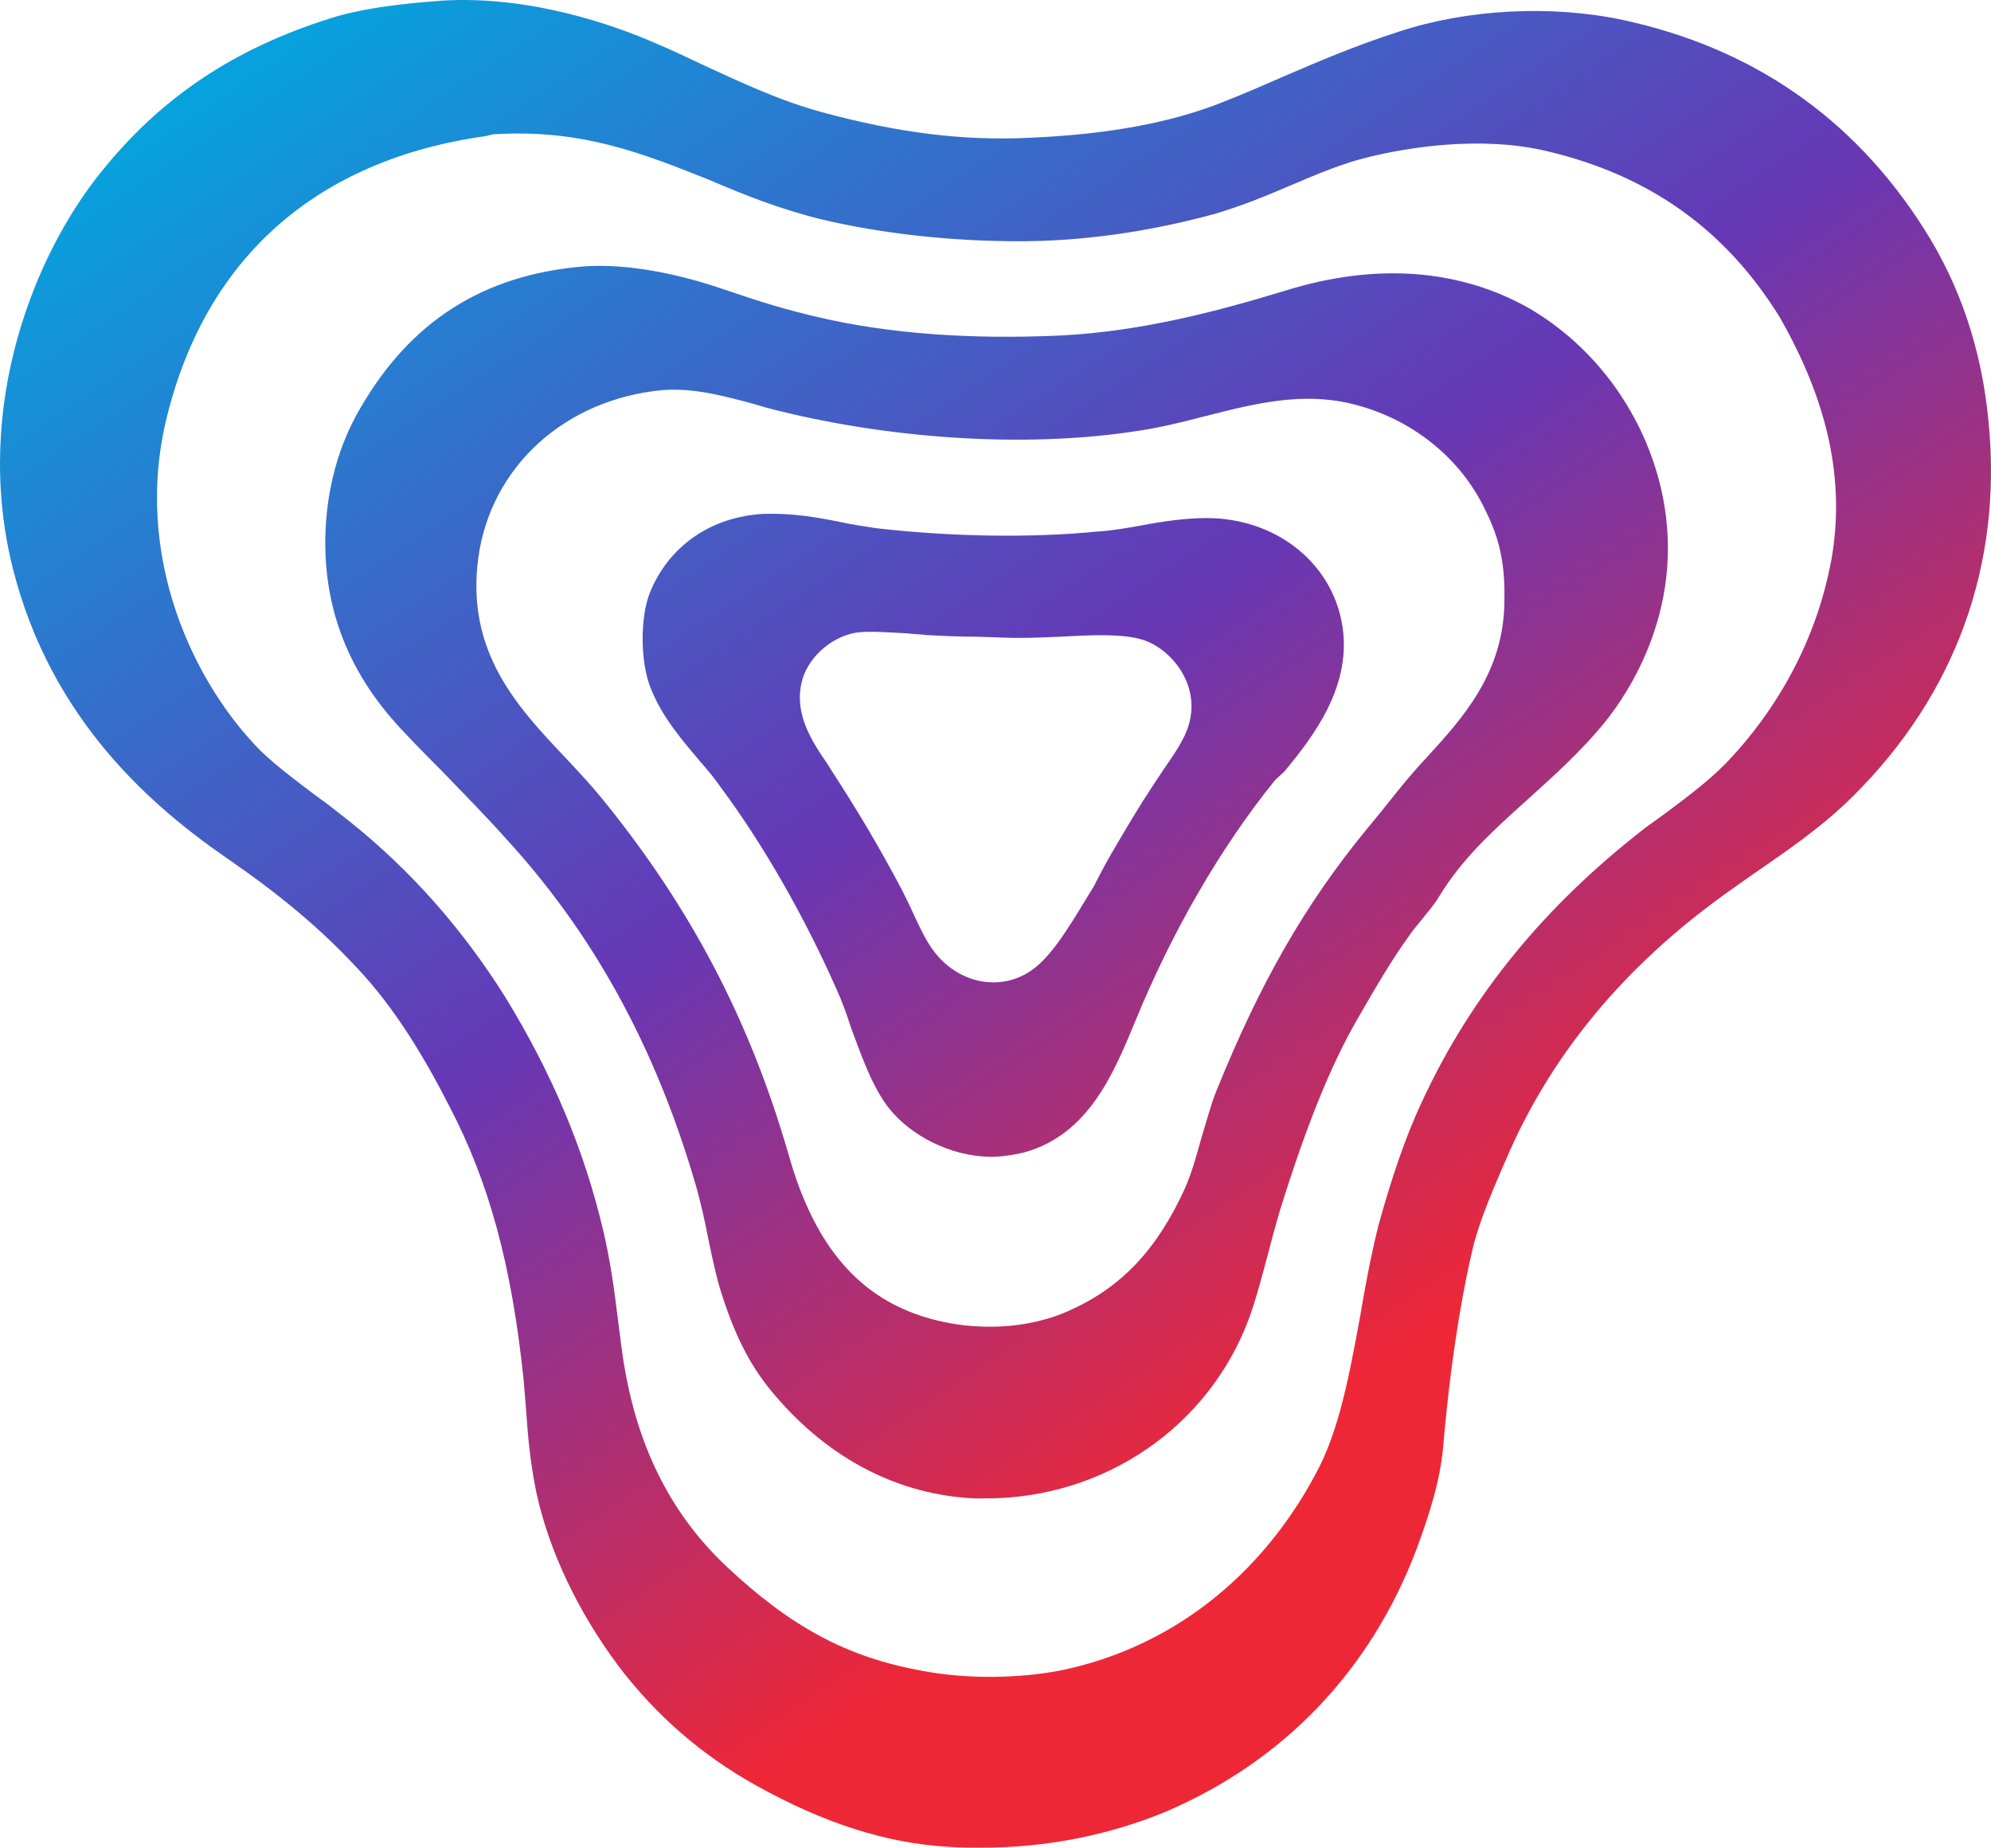 <svg width="194" height="180" viewBox="0 0 194 180" fill="none" xmlns="http://www.w3.org/2000/svg">
<path d="M193.756 41.045C193.102 34.077 190.977 27.765 187.462 22.272C180.594 11.451 170.703 4.647 158.113 1.941C151.164 0.466 142.989 0.876 136.286 3.089C132.198 4.401 128.519 5.958 124.922 7.516C123.042 8.336 121.162 9.156 119.281 9.893C114.213 11.943 108 13.091 100.397 13.418C93.857 13.746 87.481 12.927 80.205 10.959C75.954 9.811 72.357 8.09 68.596 6.368C67.043 5.63 65.49 4.893 63.936 4.237C59.849 2.433 51.674 -0.436 43.172 0.056C38.594 0.384 35.078 0.876 32.217 1.777C22.816 4.729 15.703 9.483 9.899 16.698C3.441 24.65 -2.691 39.488 1.234 55.31C4.994 70.312 15.049 78.756 22.325 83.757C27.312 87.2 31.236 90.479 34.669 94.168C38.594 98.267 41.618 103.513 43.744 107.694C47.668 115.155 49.875 123.352 51.02 134.42C51.101 135.403 51.183 136.387 51.265 137.371C51.428 139.912 51.674 142.536 52.246 145.323C53.472 151.061 56.334 157.046 60.258 162.293C63.855 167.047 68.351 170.982 73.665 173.934C80.286 177.623 86.418 179.59 92.467 179.918C93.53 180 94.593 180 95.656 180C102.032 180 108.082 178.77 113.641 176.475C125.086 171.556 133.506 162.784 138.002 150.979C139.147 147.864 140.291 144.503 140.618 140.978C141.272 133.19 142.417 125.976 143.643 121.057C144.297 118.68 145.278 116.384 146.177 114.253L146.75 112.941C150.919 103.186 157.704 94.824 166.942 87.938C168.25 86.954 169.558 86.052 170.948 85.068C174.3 82.773 177.733 80.395 180.594 77.526C190.568 67.607 195.146 54.982 193.756 41.045ZM132.525 128.271C131.462 134.01 130.481 139.42 128.192 143.601C122.797 153.685 114.049 160.489 103.504 162.702C99.416 163.522 94.266 163.604 89.933 162.784C82.575 161.473 77.098 158.521 70.803 152.619C65.571 147.7 62.301 141.388 60.911 133.518C60.584 131.796 60.421 130.075 60.176 128.271C59.849 125.566 59.44 122.697 58.786 119.909C56.906 111.957 53.799 104.579 49.221 97.119C45.052 90.479 39.983 84.74 34.016 79.986C32.953 79.166 31.972 78.346 30.909 77.608C28.947 76.132 27.067 74.739 25.432 73.181C19.055 66.787 12.842 54.326 16.276 40.553C20.118 25.059 30.909 15.55 47.341 13.255L47.995 13.091C56.66 12.517 62.71 14.976 69.087 17.517C72.52 18.993 76.035 20.387 80.041 21.37C85.927 22.764 92.631 23.502 99.253 23.502C99.253 23.502 99.253 23.502 99.334 23.502C105.466 23.502 111.842 22.6 118.219 20.878C120.753 20.141 123.206 19.157 125.495 18.173C128.192 17.026 130.645 15.96 133.343 15.304C137.021 14.402 144.215 13.172 150.755 14.73C160.811 17.108 168.168 22.436 173.4 30.88C178.142 39.16 179.777 46.784 178.469 54.408C176.834 63.426 172.256 69.984 168.659 73.837C166.86 75.805 164.653 77.444 162.364 79.166L160.32 80.641C150.592 88.183 143.398 96.873 138.575 107.285C136.94 110.728 135.55 114.909 134.324 119.335C133.588 122.287 133.016 125.32 132.525 128.271Z" fill="url(#paint0_linear)"/>
<path d="M148.794 77.933C151.329 75.638 154.026 73.26 156.479 70.227C158.441 67.768 164.736 58.914 161.711 47.027C159.913 39.977 155.334 33.746 149.04 30.057C142.254 26.204 134.079 25.549 125.168 28.336C118.955 30.221 111.434 32.271 103.423 32.681C94.594 33.091 86.582 32.517 79.633 30.877C76.772 30.221 74.074 29.401 71.213 28.418L69.496 27.844C66.144 26.778 61.321 25.631 56.825 25.958C47.097 26.778 39.984 31.287 35.079 39.813C32.627 43.994 31.482 49.077 31.727 54.241C32.054 60.718 34.589 66.374 39.494 71.457C40.72 72.768 41.946 73.998 43.173 75.228C45.216 77.359 47.26 79.409 49.304 81.704C57.806 90.968 63.855 101.953 67.779 115.398C68.27 117.119 68.679 118.923 69.006 120.644C69.415 122.612 69.823 124.579 70.395 126.301C71.785 130.564 73.339 133.433 75.546 135.974C80.86 142.205 87.645 145.648 95.002 145.976C95.329 145.976 95.738 145.976 96.065 145.976C107.592 145.976 117.811 139.008 121.735 128.35C122.389 126.547 122.879 124.661 123.452 122.53C123.86 120.972 124.269 119.415 124.76 117.775C127.294 109.659 129.665 103.757 132.281 99.248C134.079 96.132 135.551 93.591 137.268 91.214C137.595 90.722 138.003 90.23 138.412 89.738C139.066 88.918 139.72 88.18 140.211 87.361C142.5 83.59 145.524 80.884 148.794 77.933ZM115.44 115.807C112.742 121.71 109.309 125.399 104.159 127.694C98.681 130.154 91.16 129.662 86.01 126.465C81.759 123.841 78.734 119.251 76.854 112.528C73.093 99.494 67.371 88.508 58.705 77.851C57.642 76.54 56.416 75.228 55.19 73.916C50.367 68.833 45.38 63.505 46.606 54.323C47.832 45.469 55.026 38.911 64.51 38.009C67.616 37.763 70.559 38.583 73.339 39.321L74.728 39.731C86.337 42.764 99.744 43.666 110.535 42.026C112.906 41.698 115.195 41.124 117.402 40.551C122.225 39.321 126.804 38.173 131.627 39.321C137.186 40.633 141.927 44.24 144.462 49.158C145.851 51.864 146.669 54.241 146.587 58.422C146.587 65.554 142.5 69.981 138.903 73.916C137.349 75.556 135.878 77.441 134.57 79.081L133.017 80.966C127.131 88.18 122.798 95.723 118.547 106.216C117.974 107.61 117.566 109.249 117.075 110.807C116.585 112.61 116.094 114.332 115.44 115.807Z" fill="url(#paint1_linear)"/>
<path d="M125.168 75.146C127.702 72.031 131.953 66.866 130.727 60.554C129.582 54.651 124.187 50.47 117.565 50.47C115.521 50.47 113.232 50.798 111.107 51.208C109.717 51.454 108.327 51.7 106.937 51.782C100.316 52.438 92.468 52.274 85.355 51.454C84.292 51.29 83.148 51.126 82.003 50.88C79.633 50.388 77.18 49.978 74.482 50.06C69.25 50.306 65.081 53.258 63.282 57.848C62.383 60.226 62.383 64.407 63.364 66.948C64.509 69.899 66.552 72.195 68.269 74.244C69.005 75.064 69.659 75.884 70.231 76.704C74.319 82.196 78.325 89.164 81.513 96.379C82.003 97.444 82.494 98.756 82.903 100.068C83.965 102.937 85.028 105.97 86.663 108.02C88.707 110.561 92.549 112.692 96.637 112.692C97.618 112.692 98.68 112.528 99.743 112.282C106.12 110.561 108.572 104.412 110.616 99.494C114.213 90.722 118.955 82.524 124.268 75.966L125.168 75.146ZM100.561 94.493C97.454 96.706 93.203 95.805 90.832 92.444C90.178 91.542 89.524 90.148 88.952 88.918C88.625 88.181 88.216 87.361 87.889 86.705C85.764 82.688 83.638 79.081 81.022 75.064L80.614 74.408C79.142 72.277 77.425 69.653 78.079 66.62C78.57 64.161 80.941 62.029 83.475 61.619C84.865 61.455 86.663 61.619 88.38 61.701C89.034 61.783 89.688 61.783 90.26 61.865C91.814 61.947 93.448 62.029 95.165 62.029L97.7 62.111C99.498 62.193 101.378 62.111 103.259 62.029C106.365 61.865 109.472 61.701 111.434 62.357C113.968 63.177 116.993 66.538 115.848 70.555C115.439 72.031 114.377 73.506 113.314 75.064C112.987 75.556 112.66 76.048 112.333 76.54C111.025 78.507 109.717 80.721 108.327 83.098C107.755 84.082 107.183 85.147 106.61 86.295C104.73 89.328 102.768 92.935 100.561 94.493Z" fill="url(#paint2_linear)"/>
<defs>
<linearGradient id="paint0_linear" x1="49.876" y1="-19.385" x2="191.379" y2="193.051" gradientUnits="userSpaceOnUse">
<stop stop-color="#00A9E0"/>
<stop offset="0.394" stop-color="#6638B6"/>
<stop offset="0.682" stop-color="#EE2737"/>
</linearGradient>
<linearGradient id="paint1_linear" x1="47.14" y1="-17.565" x2="188.642" y2="194.871" gradientUnits="userSpaceOnUse">
<stop stop-color="#00A9E0"/>
<stop offset="0.394" stop-color="#6638B6"/>
<stop offset="0.682" stop-color="#EE2737"/>
</linearGradient>
<linearGradient id="paint2_linear" x1="43.505" y1="-15.143" x2="185.006" y2="197.293" gradientUnits="userSpaceOnUse">
<stop stop-color="#00A9E0"/>
<stop offset="0.394" stop-color="#6638B6"/>
<stop offset="0.682" stop-color="#EE2737"/>
</linearGradient>
</defs>
</svg>
